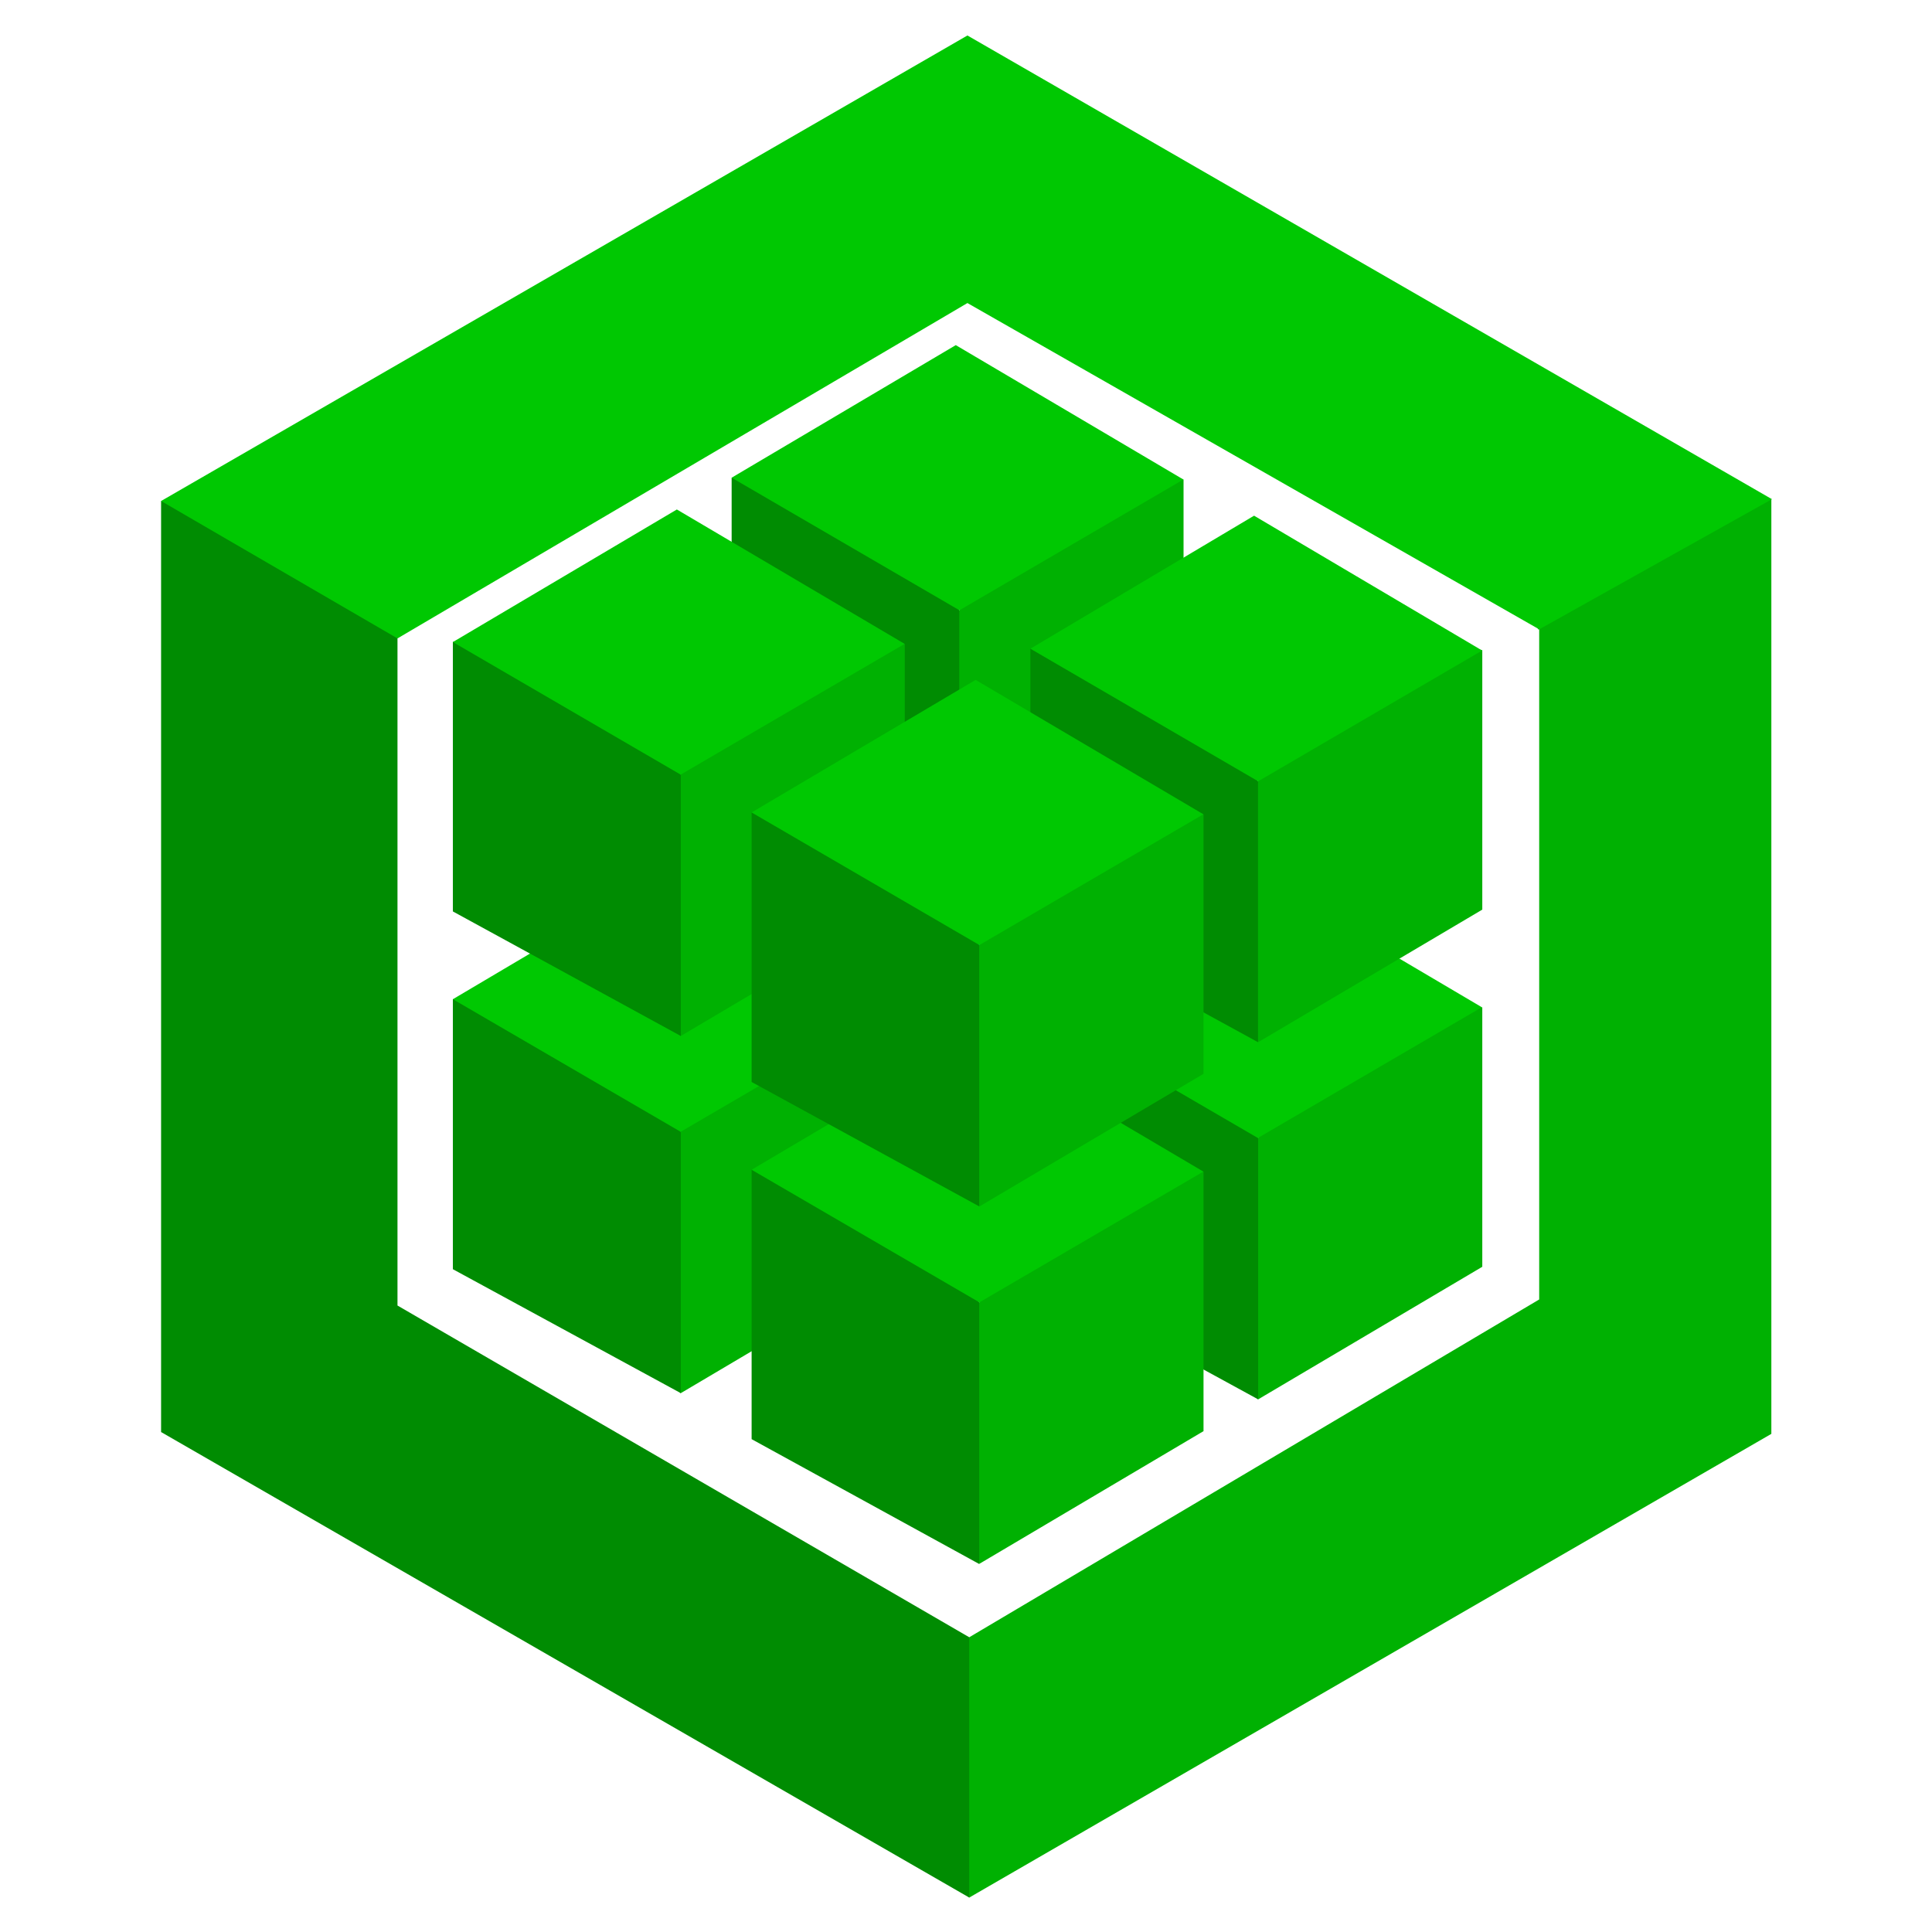 <?xml version="1.0" encoding="UTF-8" standalone="no"?>
<svg
   xmlns:dc="http://purl.org/dc/elements/1.1/"
   xmlns:cc="http://creativecommons.org/ns#"
   xmlns:rdf="http://www.w3.org/1999/02/22-rdf-syntax-ns#"
   xmlns:svg="http://www.w3.org/2000/svg"
   xmlns="http://www.w3.org/2000/svg"
   xmlns:sodipodi="http://sodipodi.sourceforge.net/DTD/sodipodi-0.dtd"
   xmlns:inkscape="http://www.inkscape.org/namespaces/inkscape"
   id="sequelize"
   viewBox="0 0 48 48"
   version="1.1"
   sodipodi:docname="sequelize.svg"
   inkscape:version="0.92.5 (2060ec1f9f, 2020-04-08)"
   width="48"
   height="48">
  <sodipodi:namedview
     pagecolor="#ffffff"
     bordercolor="#666666"
     borderopacity="1"
     objecttolerance="10"
     gridtolerance="10"
     guidetolerance="10"
     inkscape:pageopacity="0"
     inkscape:pageshadow="2"
     inkscape:window-width="1366"
     inkscape:window-height="704"
     id="namedview64"
     showgrid="false"
     inkscape:zoom="1.84375"
     inkscape:cx="62.382794"
     inkscape:cy="104.9694"
     inkscape:window-x="0"
     inkscape:window-y="27"
     inkscape:window-maximized="1"
     inkscape:current-layer="sequelize" />
  <defs
     id="defs4">
    <style
       id="style2">.cls-1{fill:#2f406a;}.cls-2{fill:#2379bd;}.cls-3{fill:#03afef;}</style>
  </defs>
  <title
     id="title6">Artboard 12</title>
  <g
     id="g870"
     transform="matrix(0.376,0,0,0.376,-0.051,-0.051)">
    <path
       class="cls-1"
       d="M 101.84,41.72 V 86 l -37.66,22.32 -0.34,0.31 v 16.57 l 0.34,0.32 53,-30.64 V 33.12 l -0.5,-0.12 -15,8.36 0.08,0.36"
       id="path8"
       inkscape:connector-curvature="0"
       style="fill:#00b102;fill-opacity:1" />
    <path
       class="cls-2"
       d="m 26.4,86.4 37.78,21.92 v 17.2 L 10.78,94.76 V 33.24 l 0.55,-0.08 14.91,8.67 0.16,0.5 V 86.4"
       id="path10"
       inkscape:connector-curvature="0"
       style="fill:#008c02;fill-opacity:1" />
    <path
       class="cls-3"
       d="M 26.4,42.32 10.78,33.24 64.06,2.48 117.22,33.12 101.84,41.72 64.06,20.16 26.4,42.32"
       id="path12"
       inkscape:connector-curvature="0"
       style="fill:#00c802;fill-opacity:1" />
    <path
       class="cls-1"
       d="M 63.53,81.33 63.12,80.91 V 64.27 l 0.41,-0.21 0.1,-0.41 14.27,-8.32 0.44,0.1 v 17.15 l -14.8,8.76"
       id="path14"
       inkscape:connector-curvature="0"
       style="fill:#2f406a" />
    <path
       class="cls-2"
       d="M 48.48,73.11 V 55.3 h 0.41 l 14.51,8.45 0.12,0.33 V 81.33 L 48.48,73.11"
       id="path16"
       inkscape:connector-curvature="0"
       style="fill:#2379bd" />
    <path
       class="cls-3"
       d="M 63.29,46.54 48.48,55.3 63.53,64.06 78.33,55.42 63.29,46.54"
       id="path18"
       inkscape:connector-curvature="0"
       style="fill:#03afef" />
    <path
       class="cls-1"
       d="M 45.11,92.19 44.7,91.77 V 75.13 l 0.41,-0.21 0.1,-0.41 14.27,-8.32 0.44,0.1 v 17.14 l -14.8,8.76"
       id="path20"
       inkscape:connector-curvature="0"
       style="fill:#00b102;fill-opacity:1" />
    <path
       class="cls-2"
       d="M 30.06,84 V 66.16 h 0.41 L 45,74.59 45.12,74.92 V 92.19 L 30.06,84"
       id="path22"
       inkscape:connector-curvature="0"
       style="fill:#008c02;fill-opacity:1" />
    <path
       class="cls-3"
       d="m 44.86,57.4 -14.8,8.76 15.05,8.76 14.8,-8.64 -15.05,-8.88"
       id="path24"
       inkscape:connector-curvature="0"
       style="fill:#00c802;fill-opacity:1" />
    <path
       class="cls-1"
       d="M 83.27,92.6 82.86,92.18 V 75.54 l 0.41,-0.21 0.1,-0.41 14.27,-8.32 0.44,0.1 V 83.84 L 83.27,92.6"
       id="path26"
       inkscape:connector-curvature="0"
       style="fill:#00b102;fill-opacity:1" />
    <path
       class="cls-2"
       d="M 68.22,84.38 V 66.57 h 0.41 L 83.15,75 83.27,75.33 V 92.6 L 68.22,84.38"
       id="path28"
       inkscape:connector-curvature="0"
       style="fill:#008c02;fill-opacity:1" />
    <path
       class="cls-3"
       d="M 83,57.81 68.2,66.57 83.25,75.33 98.05,66.69 83,57.81"
       id="path30"
       inkscape:connector-curvature="0"
       style="fill:#00c802;fill-opacity:1" />
    <path
       class="cls-1"
       d="m 64.85,103.46 -0.41,-0.42 V 86.4 l 0.41,-0.21 0.1,-0.41 14.27,-8.32 0.44,0.1 V 94.7 l -14.8,8.76"
       id="path32"
       inkscape:connector-curvature="0"
       style="fill:#00b102;fill-opacity:1" />
    <path
       class="cls-2"
       d="m 49.8,95.23 v -17.8 h 0.41 l 14.51,8.45 0.12,0.33 v 17.27 L 49.8,95.23"
       id="path34"
       inkscape:connector-curvature="0"
       style="fill:#008c02;fill-opacity:1" />
    <path
       class="cls-3"
       d="M 64.6,68.67 49.8,77.43 64.85,86.19 79.65,77.55 64.6,68.67"
       id="path36"
       inkscape:connector-curvature="0"
       style="fill:#00c802;fill-opacity:1" />
    <path
       class="cls-1"
       d="M 63.53,57.73 63.12,57.31 V 40.67 l 0.41,-0.21 0.1,-0.41 14.27,-8.33 0.44,0.1 V 49 l -14.8,8.76"
       id="path38"
       inkscape:connector-curvature="0"
       style="fill:#00b102;fill-opacity:1" />
    <path
       class="cls-2"
       d="M 48.48,49.5 V 31.7 h 0.41 l 14.51,8.45 0.12,0.33 V 57.73 L 48.48,49.5"
       id="path40"
       inkscape:connector-curvature="0"
       style="fill:#008c02;fill-opacity:1" />
    <path
       class="cls-3"
       d="M 63.29,22.94 48.48,31.7 63.53,40.46 78.33,31.82 63.29,22.94"
       id="path42"
       inkscape:connector-curvature="0"
       style="fill:#00c802;fill-opacity:1" />
    <path
       class="cls-1"
       d="M 45.11,68.59 44.7,68.17 V 51.53 l 0.41,-0.21 0.1,-0.41 14.27,-8.32 0.44,0.1 v 17.14 l -14.8,8.76"
       id="path44"
       inkscape:connector-curvature="0"
       style="fill:#00b102;fill-opacity:1" />
    <path
       class="cls-2"
       d="M 30.06,60.36 V 42.55 h 0.41 L 45,51 45.12,51.33 V 68.59 L 30.06,60.36"
       id="path46"
       inkscape:connector-curvature="0"
       style="fill:#008c02;fill-opacity:1" />
    <path
       class="cls-3"
       d="m 44.86,33.8 -14.8,8.76 15.05,8.76 14.8,-8.64 -15.05,-8.88"
       id="path48"
       inkscape:connector-curvature="0"
       style="fill:#00c802;fill-opacity:1" />
    <path
       class="cls-1"
       d="M 83.27,69 82.86,68.58 V 51.94 l 0.41,-0.21 0.1,-0.41 14.27,-8.32 0.44,0.1 V 60.24 L 83.27,69"
       id="path50"
       inkscape:connector-curvature="0"
       style="fill:#00b102;fill-opacity:1" />
    <path
       class="cls-2"
       d="M 68.22,60.77 V 43 h 0.41 l 14.51,8.45 0.12,0.33 V 69 L 68.22,60.77"
       id="path52"
       inkscape:connector-curvature="0"
       style="fill:#008c02;fill-opacity:1" />
    <path
       class="cls-3"
       d="M 83,34.21 68.22,43 83.27,51.76 98.07,43.12 83,34.21"
       id="path54"
       inkscape:connector-curvature="0"
       style="fill:#00c802;fill-opacity:1" />
    <path
       class="cls-1"
       d="M 64.85,79.85 64.44,79.43 V 62.79 l 0.41,-0.21 0.1,-0.41 14.27,-8.32 0.44,0.1 v 17.14 l -14.8,8.76"
       id="path56"
       inkscape:connector-curvature="0"
       style="fill:#00b102;fill-opacity:1" />
    <path
       class="cls-2"
       d="M 49.8,71.63 V 53.82 h 0.41 l 14.51,8.45 0.12,0.33 V 79.85 L 49.8,71.63"
       id="path58"
       inkscape:connector-curvature="0"
       style="fill:#008c02;fill-opacity:1" />
    <path
       class="cls-3"
       d="M 64.6,45.06 49.8,53.82 64.85,62.58 79.65,53.94 64.6,45.06"
       id="path60"
       inkscape:connector-curvature="0"
       style="fill:#00c802;fill-opacity:1" />
  </g>
</svg>
